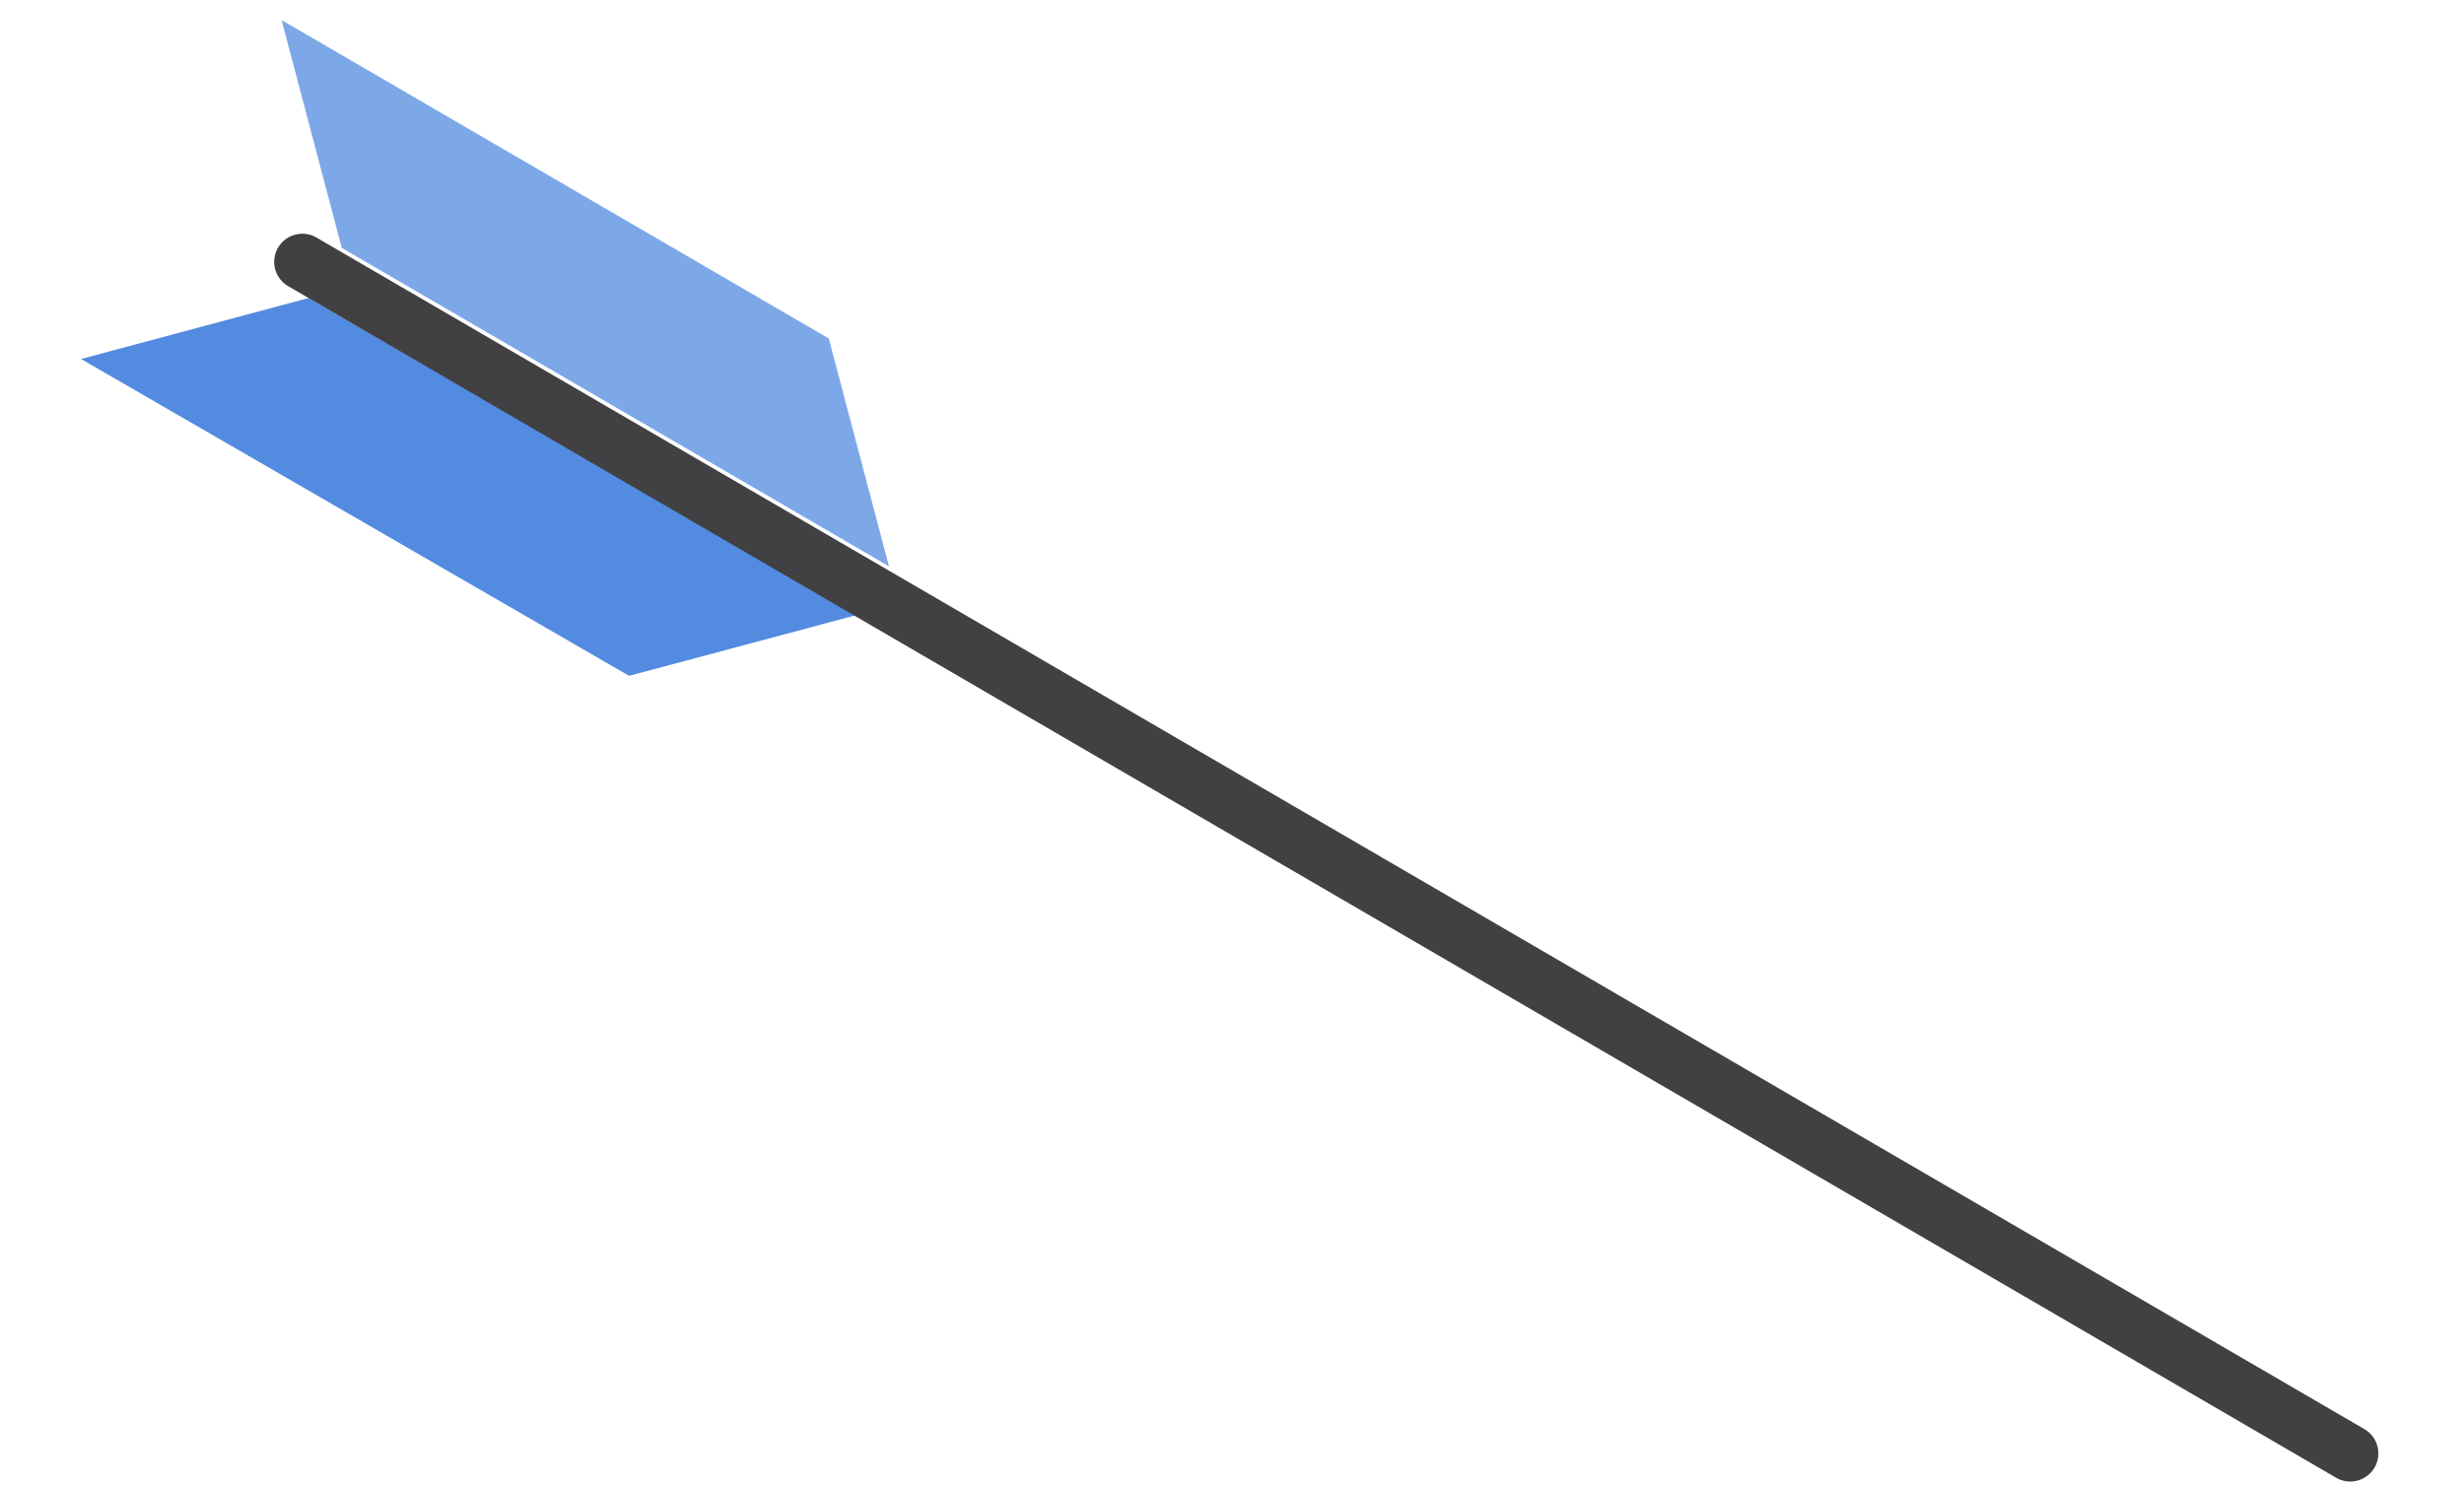 <svg width="438" height="264" viewBox="0 0 438 264" fill="none" xmlns="http://www.w3.org/2000/svg">
<path d="M60.753 44.075L158.026 100.693L147.326 60.18L50.054 3.562L60.753 44.075Z" fill="#7DA8E8"/>
<path d="M54.87 52.988L152.293 109.344L111.83 120.161L14.404 63.826L54.87 52.988Z" fill="#528BE0"/>
<path d="M417.778 258.411L53.739 46.557" stroke="#414042" stroke-width="10" stroke-miterlimit="10" stroke-linecap="round"/>
</svg>
